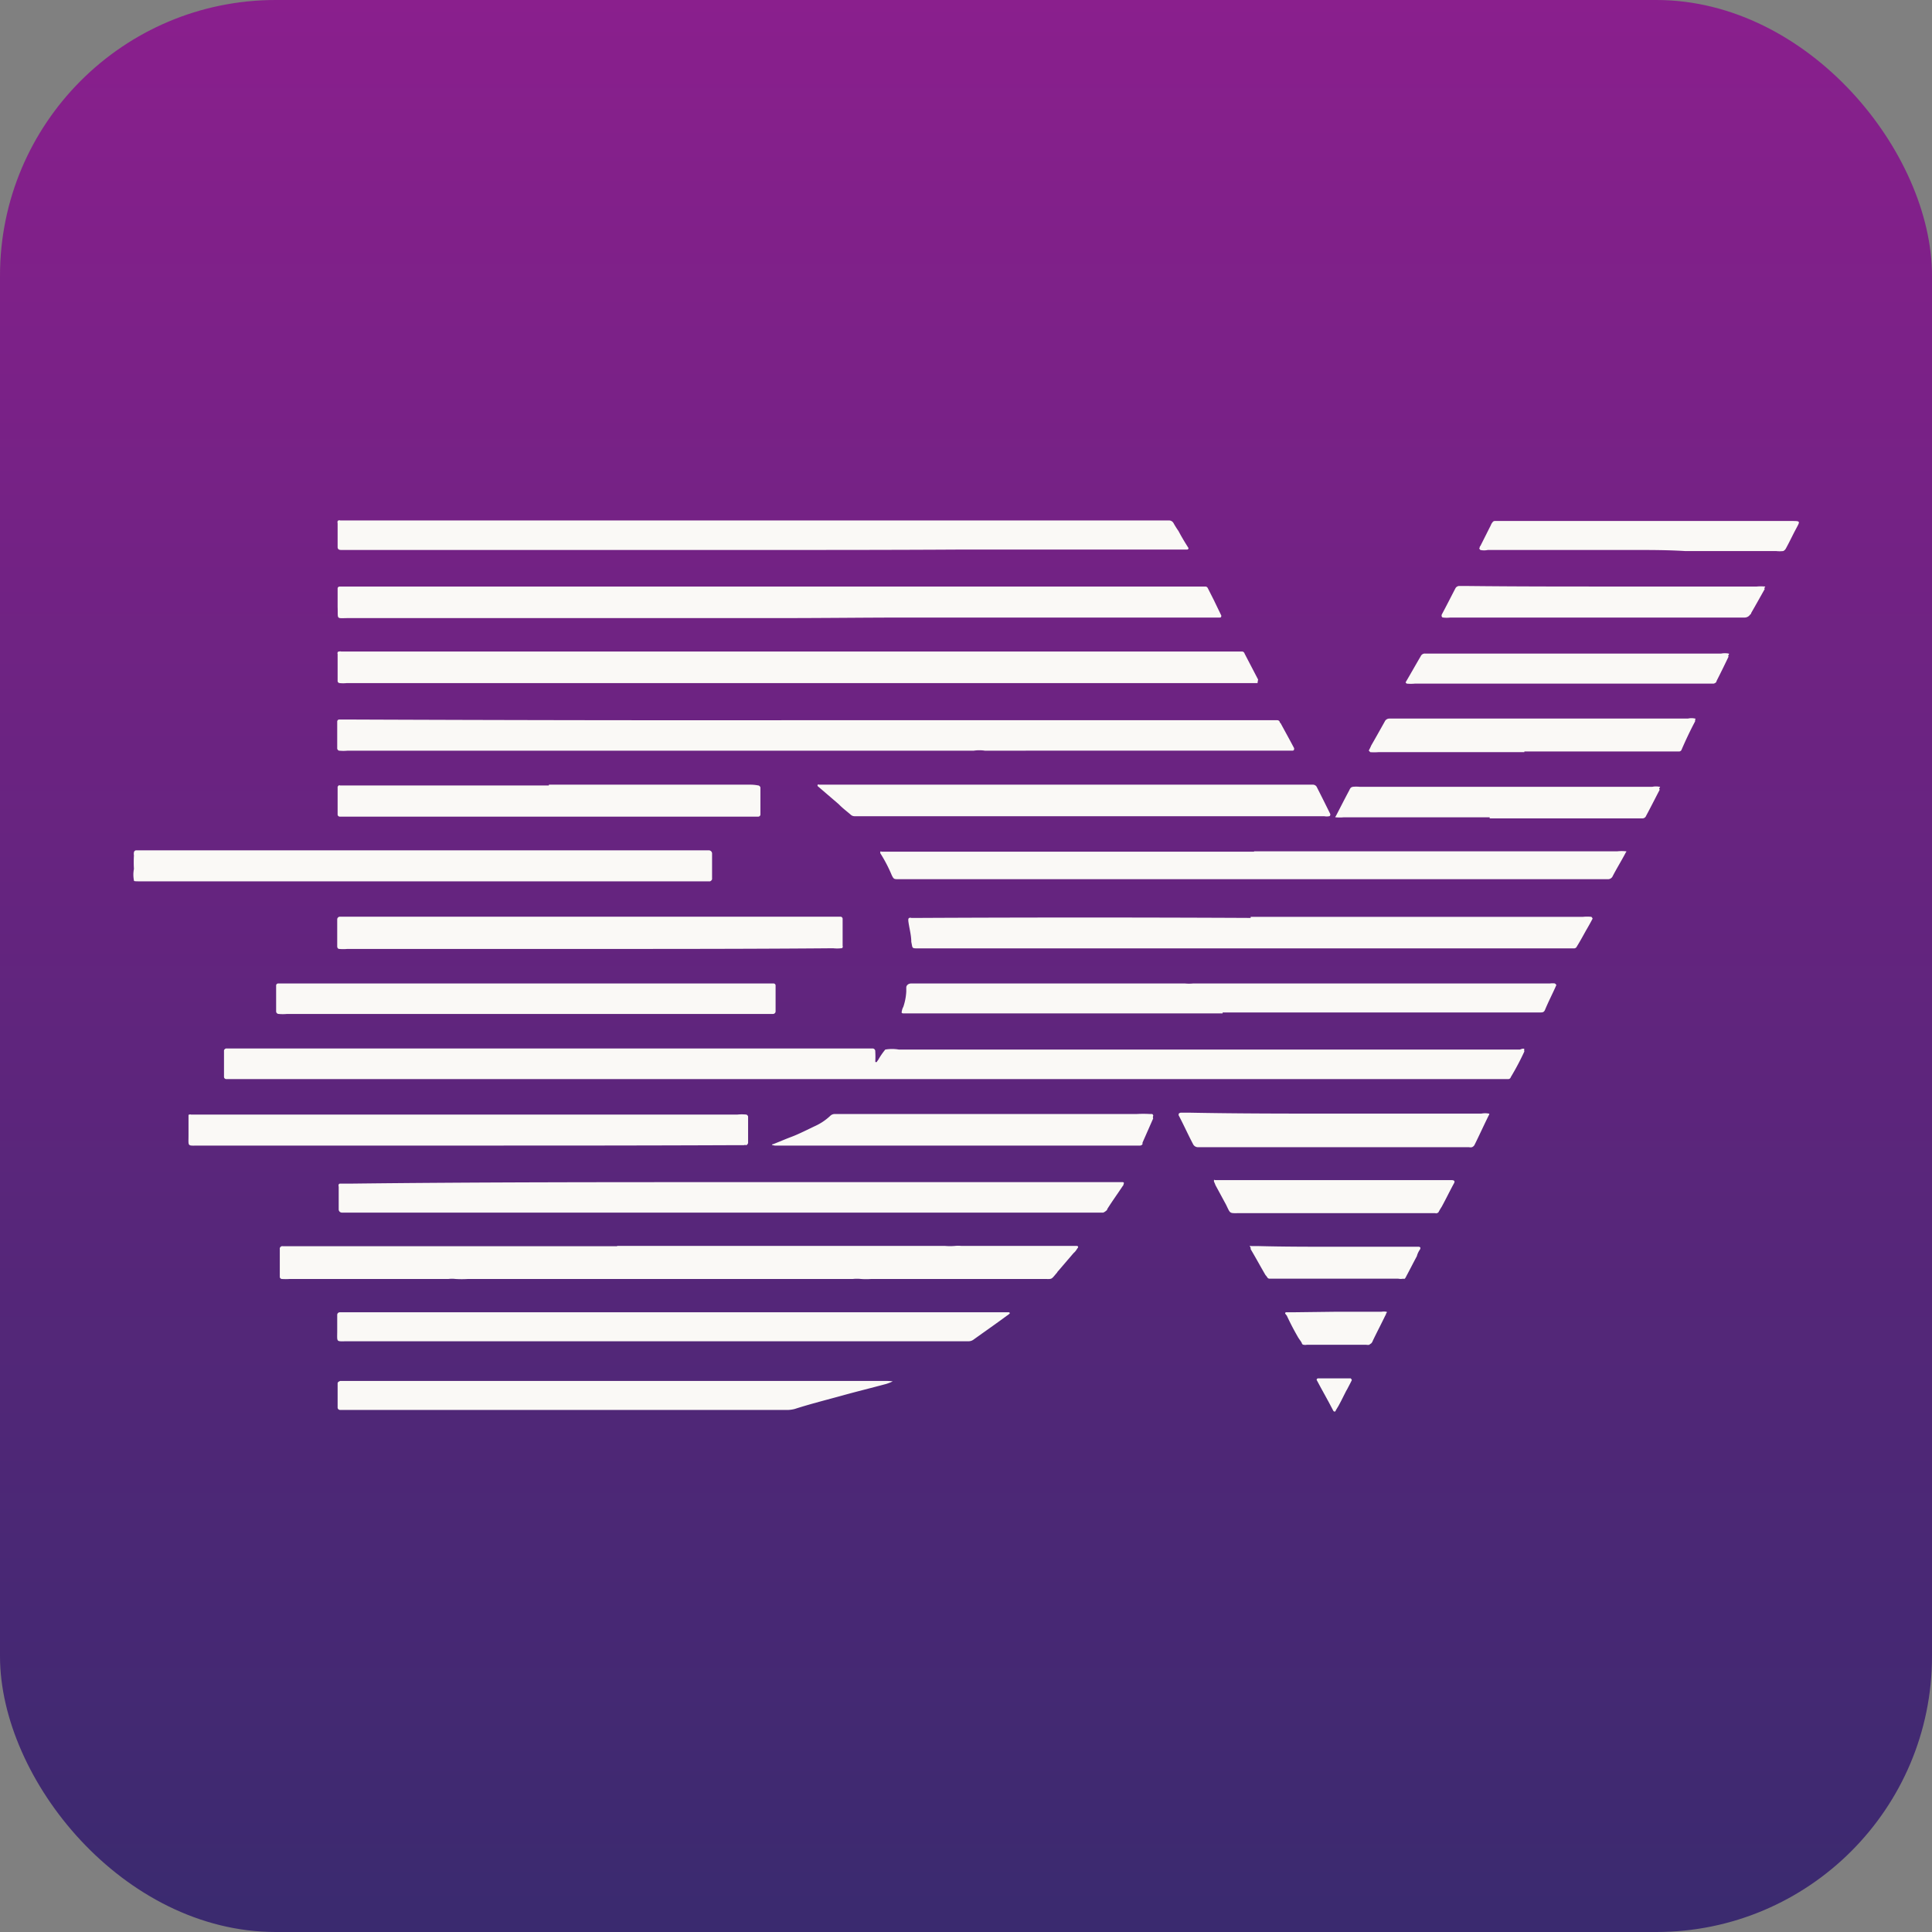 <svg xmlns="http://www.w3.org/2000/svg" xmlns:xlink="http://www.w3.org/1999/xlink" viewBox="0 0 142.66 142.66"><rect x="0" y="0" width="142.66" height="142.66" fill="#808080" stroke="none"/><defs><style>.cls-1{fill:url(#linear-gradient);}.cls-2{fill:#faf9f6;}</style><linearGradient id="linear-gradient" x1="71.33" y1="142.66" x2="71.33" gradientUnits="userSpaceOnUse"><stop offset="0" stop-color="#3a2a6f"/><stop offset="1" stop-color="#8a1f8d"/></linearGradient></defs><title>Asset 14b</title><g id="Layer_2" data-name="Layer 2"><g id="layout"><rect class="cls-1" width="142.66" height="142.66" rx="20.36" ry="20.36"/><path class="cls-2" d="M112.56,77.46a.3.3,0,0,0,0,.18c-.29.63-.62,1.26-1,1.89a.2.2,0,0,1-.22.15H60.52c-14.45,0-28.9,0-43.35,0h-.48a.17.17,0,0,1-.15-.15s0-.07,0-.11V77.57c0-.07.11-.15.15-.15H64.41a.2.2,0,0,1,.22.22,6.44,6.44,0,0,1,0,.78,0,0,0,0,0,0,0s.07,0,.11,0,0-.07.08-.11a5.23,5.23,0,0,1,.55-.81,3,3,0,0,1,1,0h45.86C112.45,77.42,112.49,77.42,112.56,77.46Z"/><path class="cls-2" d="M59.67,53.18H94.3a.2.2,0,0,1,.19.11s0,.07.07.11c.34.63.67,1.22,1,1.85,0,.11,0,.18-.15.18H72.72a2.76,2.76,0,0,0-.81,0c-.11,0-.19,0-.3,0H25.67a3,3,0,0,1-.62,0c-.08,0-.15-.11-.15-.15v-2a.15.15,0,0,1,.15-.15h.66Q42.74,53.2,59.67,53.18Z"/><path class="cls-2" d="M92.86,50.44s-.11,0-.14,0h-22c-5.22,0-10.39,0-15.6,0-.22,0-.44,0-.63,0s-.44,0-.63,0c-7.13,0-14.3,0-21.43,0H25.6a2.28,2.28,0,0,1-.52,0,.16.16,0,0,1-.15-.15v-2a.14.14,0,0,1,0-.11s0-.07.11-.07a.21.21,0,0,1,.15,0H91.68a.2.2,0,0,1,.22.15l1,1.92S92.86,50.37,92.86,50.44Z"/><path class="cls-2" d="M57.64,45.64H25.78c-1,0-.81.15-.85-.82V43.46c0-.11.08-.15.19-.15H89a.2.2,0,0,1,.18.11l.45.89.55,1.14c0,.08,0,.15-.11.15H89.5c-4.21,0-8.39,0-12.6,0-3.22,0-6.47,0-9.72,0S60.86,45.64,57.64,45.64Z"/><path class="cls-2" d="M56.35,40.61H25.19c-.18,0-.26-.07-.26-.22V38.62a.15.15,0,0,1,0-.12s0-.07.08-.07a.12.12,0,0,1,.11,0H86.32a.38.38,0,0,1,.33.19,6.36,6.36,0,0,0,.37.59c.23.44.48.85.74,1.26,0,0,0,.11-.11.11H70.91C66,40.61,61.19,40.61,56.35,40.61Z"/><path class="cls-2" d="M45.56,92H69.8a4.11,4.11,0,0,0,.7,0A2.42,2.42,0,0,1,71,92h8.1c.15,0,.26,0,.4,0s.12.11.08.15-.15.26-.3.37l-1.14,1.33a.35.35,0,0,0-.08.11c-.48.56-.33.48-1,.48-4.22,0-8.47,0-12.72,0a5.23,5.23,0,0,1-.77,0,2.78,2.78,0,0,0-.59,0c-5.25,0-10.5,0-15.75,0-4.21,0-8.42,0-12.67,0a7.23,7.23,0,0,1-.93,0,2.17,2.17,0,0,0-.51,0c-3.89,0-7.8,0-11.72,0a4.09,4.09,0,0,1-.59,0,.16.16,0,0,1-.15-.15V92.24a.19.19,0,0,1,.22-.22H45.52S45.56,92.06,45.56,92Z"/><path class="cls-2" d="M54,87.29h28.9c.08,0,.11.07.08.11s0,.11-.08.18c-.37.56-.77,1.11-1.14,1.7,0,0,0,.08-.08.12a.68.68,0,0,1-.22.14H25.23a.24.24,0,0,1-.22-.22v-1.7a.21.21,0,0,1,0-.15s0-.07.11-.07.11,0,.14,0h.6C35.21,87.29,44.63,87.29,54,87.29Z"/><path class="cls-2" d="M92.35,67.7h24.54a3,3,0,0,1,.62,0s.11.11.08.15c-.15.29-.3.55-.45.81s-.44.81-.7,1.22a.23.23,0,0,1-.22.15H67.84c-.55,0-.44,0-.55-.48v0c0-.52-.15-1-.22-1.55v-.11s0-.08.07-.11a.21.21,0,0,1,.15,0h.59q12.2-.06,24.47,0Z"/><path class="cls-2" d="M92.6,62.86h26.84a3,3,0,0,1,.62,0s.08,0,0,.07,0,0,0,0c-.33.63-.7,1.22-1,1.81a.38.38,0,0,1-.3.18H66.33c-.3,0-.34,0-.48-.29a10.9,10.9,0,0,0-.78-1.52L65,63s0-.07,0-.11.11,0,.14,0H85.66c2.4,0,4.65,0,6.94,0Z"/><path class="cls-2" d="M49.81,96.9H74.49a.09.09,0,0,1,.08.07s0,0,0,0a.87.87,0,0,1-.22.18c-.81.6-1.66,1.19-2.48,1.78a.62.62,0,0,1-.33.11H25.67c-.88,0-.77.11-.77-.78V97.08a.19.19,0,0,1,.18-.18H49.81Z"/><path class="cls-2" d="M90.28,74.83H66.7c-.11,0-.15-.07-.11-.14a.9.9,0,0,1,.11-.34,4.18,4.18,0,0,0,.22-1.14c0-.11,0-.19,0-.3s.11-.29.37-.29H86.58c.3,0,.63,0,.92,0a3,3,0,0,0,.6,0h26.35a1.3,1.3,0,0,1,.37,0s0,0,.07.07,0,.08,0,.12c-.26.59-.55,1.14-.81,1.77-.07.15-.15.18-.33.18H90.28Z"/><path class="cls-2" d="M31.14,62.79H52.36a.24.24,0,0,1,.22.22v1.7c0,.07,0,.18,0,.22a.28.28,0,0,1-.15.15l-.14,0H10.78c-.89,0-.89,0-.89-.07a2.21,2.21,0,0,1,0-.85,8.34,8.34,0,0,1,0-1,.56.56,0,0,1,0-.22.17.17,0,0,1,.15-.15h7.43C22,62.79,26.56,62.79,31.14,62.79Z"/><path class="cls-2" d="M34.54,84.59H14.7c-.89,0-.78.11-.78-.77v-1.3s0-.11,0-.15,0-.07.07-.07a.14.14,0,0,1,.11,0H54.46a3.08,3.08,0,0,1,.63,0c.08,0,.15.11.15.15s0,0,0,0v1.93c0,.07-.08.18-.15.18a.21.21,0,0,0-.15,0h-.52C47.81,84.59,41.16,84.59,34.54,84.59Z"/><path class="cls-2" d="M43.56,70.07H25.64a3.08,3.08,0,0,1-.59,0c-.08,0-.15-.07-.15-.19v-2a.2.2,0,0,1,.18-.19h37a.16.16,0,0,1,.14.15s0,.08,0,.11v1.89a.14.14,0,0,1,0,.11s0,.07-.11.07a2.74,2.74,0,0,1-.59,0C55.61,70.07,49.59,70.07,43.56,70.07Z"/><path class="cls-2" d="M38.83,72.62H57.12a.15.15,0,0,1,.15.14v1.93a.19.19,0,0,1-.18.18s-.11,0-.15,0H21.2a3.18,3.18,0,0,1-.63,0,.19.19,0,0,1-.18-.18V72.76a.15.15,0,0,1,.15-.14H38.83Z"/><path class="cls-2" d="M78.71,57.94H96.93a.33.33,0,0,1,.29.15c.34.67.67,1.33,1,2a.13.13,0,0,1,0,.11.08.08,0,0,1-.07.07,1.05,1.05,0,0,1-.37,0H63.11a.42.42,0,0,1-.29-.11c-.3-.26-.6-.48-.89-.78l-1.55-1.33a.12.12,0,0,1,0-.11.13.13,0,0,1,.11,0H78.71Z"/><path class="cls-2" d="M65.92,102a3.39,3.39,0,0,1-.48.19c-1.07.29-2.14.55-3.22.85s-2.36.62-3.54,1a2.34,2.34,0,0,1-.45.07H25.12a.18.18,0,0,1-.19-.18v-1.78c0-.11.12-.15.19-.18H65.26A4.65,4.65,0,0,1,65.92,102Z"/><path class="cls-2" d="M40.53,57.94H55.39A3.13,3.13,0,0,1,56,58c.07,0,.15.11.15.15v2a.16.16,0,0,1-.15.15H25.08a.16.16,0,0,1-.15-.15V58.09S25,58,25,58a.13.13,0,0,1,.11,0H40.53Z"/><path class="cls-2" d="M57,84.55s0-.07.11-.07c.45-.18.89-.37,1.37-.55s1.15-.52,1.7-.78a4.14,4.14,0,0,0,1.11-.74.48.48,0,0,1,.37-.15H83.92a8.53,8.53,0,0,1,1,0s.11,0,.15,0,.11.11.08.14a.28.28,0,0,0,0,.19l-.78,1.77a.17.17,0,0,0,0,.11.22.22,0,0,1-.19.12H57.24C57.12,84.59,57.09,84.55,57,84.55Z"/><path class="cls-2" d="M112.56,55.54H101.77a4.16,4.16,0,0,1-.59,0s-.11-.12-.11-.12a3.21,3.21,0,0,0,.18-.37c.34-.59.67-1.18,1-1.77a.37.37,0,0,1,.33-.22h22.06a1.15,1.15,0,0,1,.52,0s.08,0,0,.11a.14.14,0,0,1,0,.11c-.37.7-.7,1.4-1,2.1a0,0,0,0,1,0,0,.2.2,0,0,1-.19.11H112.56Z"/><path class="cls-2" d="M98.55,82.23h10.83a1.51,1.51,0,0,1,.56,0s.07,0,0,.11v0c-.37.74-.7,1.48-1.07,2.22a.38.38,0,0,1-.18.15.58.58,0,0,1-.22,0h-20a.4.4,0,0,1-.37-.22c-.37-.7-.7-1.44-1.07-2.14,0-.11,0-.15.15-.19h.62C91.42,82.23,95,82.23,98.55,82.23Z"/><path class="cls-2" d="M110,60.35H99.22a3.08,3.08,0,0,1-.59,0s-.08,0,0-.07,0,0,0,0c.33-.63.66-1.29,1-1.92a.79.79,0,0,1,.11-.19.34.34,0,0,1,.15-.07,2.28,2.28,0,0,1,.52,0H122a1.29,1.29,0,0,1,.55,0s.07,0,0,.07,0,.11,0,.15c-.33.63-.66,1.29-1,1.92a.29.29,0,0,1-.29.19H110Z"/><path class="cls-2" d="M119,43.31h10.72a3.13,3.13,0,0,1,.59,0s.08,0,0,.07,0,.07,0,.11c-.33.59-.66,1.18-1,1.77,0,0,0,.08-.08.12a.49.49,0,0,1-.44.22H107.09a2.15,2.15,0,0,1-.52,0c-.11,0-.14-.11-.11-.22.34-.63.67-1.29,1-1.92a.33.33,0,0,1,.33-.19h.52C111.9,43.31,115.44,43.31,119,43.31Z"/><path class="cls-2" d="M115.22,50.48H104.47a3.08,3.08,0,0,1-.59,0s-.11-.07-.08-.11c.37-.63.74-1.29,1.11-1.92a.33.33,0,0,1,.33-.19h21.85a1.46,1.46,0,0,1,.55,0s.07,0,0,.11,0,.08,0,.11c-.3.63-.59,1.22-.89,1.81,0,0,0,.08-.07.12a.34.34,0,0,1-.15.07H115.22Z"/><path class="cls-2" d="M120.54,40.61H109.86a1.29,1.29,0,0,1-.55,0s-.11-.11-.07-.14,0-.11.07-.15l.78-1.55a.56.56,0,0,1,.11-.19.2.2,0,0,1,.18-.11h21.88c.7,0,.67,0,.37.56s-.44.88-.7,1.36a1.39,1.39,0,0,1-.11.19s-.11.11-.15.11a2.28,2.28,0,0,1-.52,0h-6.72C123.13,40.61,121.84,40.61,120.54,40.61Z"/><path class="cls-2" d="M98.52,87.14h8.65c.22,0,.29.08.18.26-.3.55-.59,1.15-.89,1.7-.07.11-.14.22-.22.37s-.11.07-.15.11-.07,0-.11,0H91.53c-.77,0-.66.07-1-.63l-.78-1.44a2.26,2.26,0,0,0-.11-.26s0-.07,0-.11.07,0,.11,0h.52C93.08,87.14,95.82,87.14,98.52,87.14Z"/><path class="cls-2" d="M98.55,92.06h6.18c.18,0,.18.11.11.22a1.51,1.51,0,0,0-.22.48c-.26.48-.52,1-.78,1.48a.7.7,0,0,1-.11.18.14.14,0,0,1-.11,0,1.05,1.05,0,0,1-.37,0h-9.5a.2.2,0,0,1-.18-.11s-.08-.12-.12-.15c-.37-.63-.73-1.3-1.1-1.92,0-.08,0-.15-.08-.23l0,0a.13.13,0,0,1,.11,0h.52C94.78,92.06,96.67,92.06,98.55,92.06Z"/><path class="cls-2" d="M98.67,96.86H102a1.23,1.23,0,0,1,.37,0s.08,0,0,.11,0,.11-.07.15c-.3.63-.63,1.25-.93,1.88a.56.56,0,0,1-.11.19s-.11.07-.15.11a.64.64,0,0,1-.22,0h-4.4a.58.58,0,0,1-.22,0s-.11,0-.14-.11-.23-.34-.3-.48c-.3-.52-.55-1-.81-1.56L94.9,97A.08.08,0,0,1,95,96.9c.15,0,.26,0,.41,0Z"/><path class="cls-2" d="M98.59,101.78l1.15,0s.11.11.07.15l-.11.22c-.11.19-.18.37-.3.56-.25.48-.48,1-.77,1.44,0,.11-.15.11-.19,0-.4-.78-.81-1.48-1.22-2.26,0,0,0-.11.11-.11s.19,0,.23,0c.37,0,.7,0,1,0Z"/></g></g></svg>